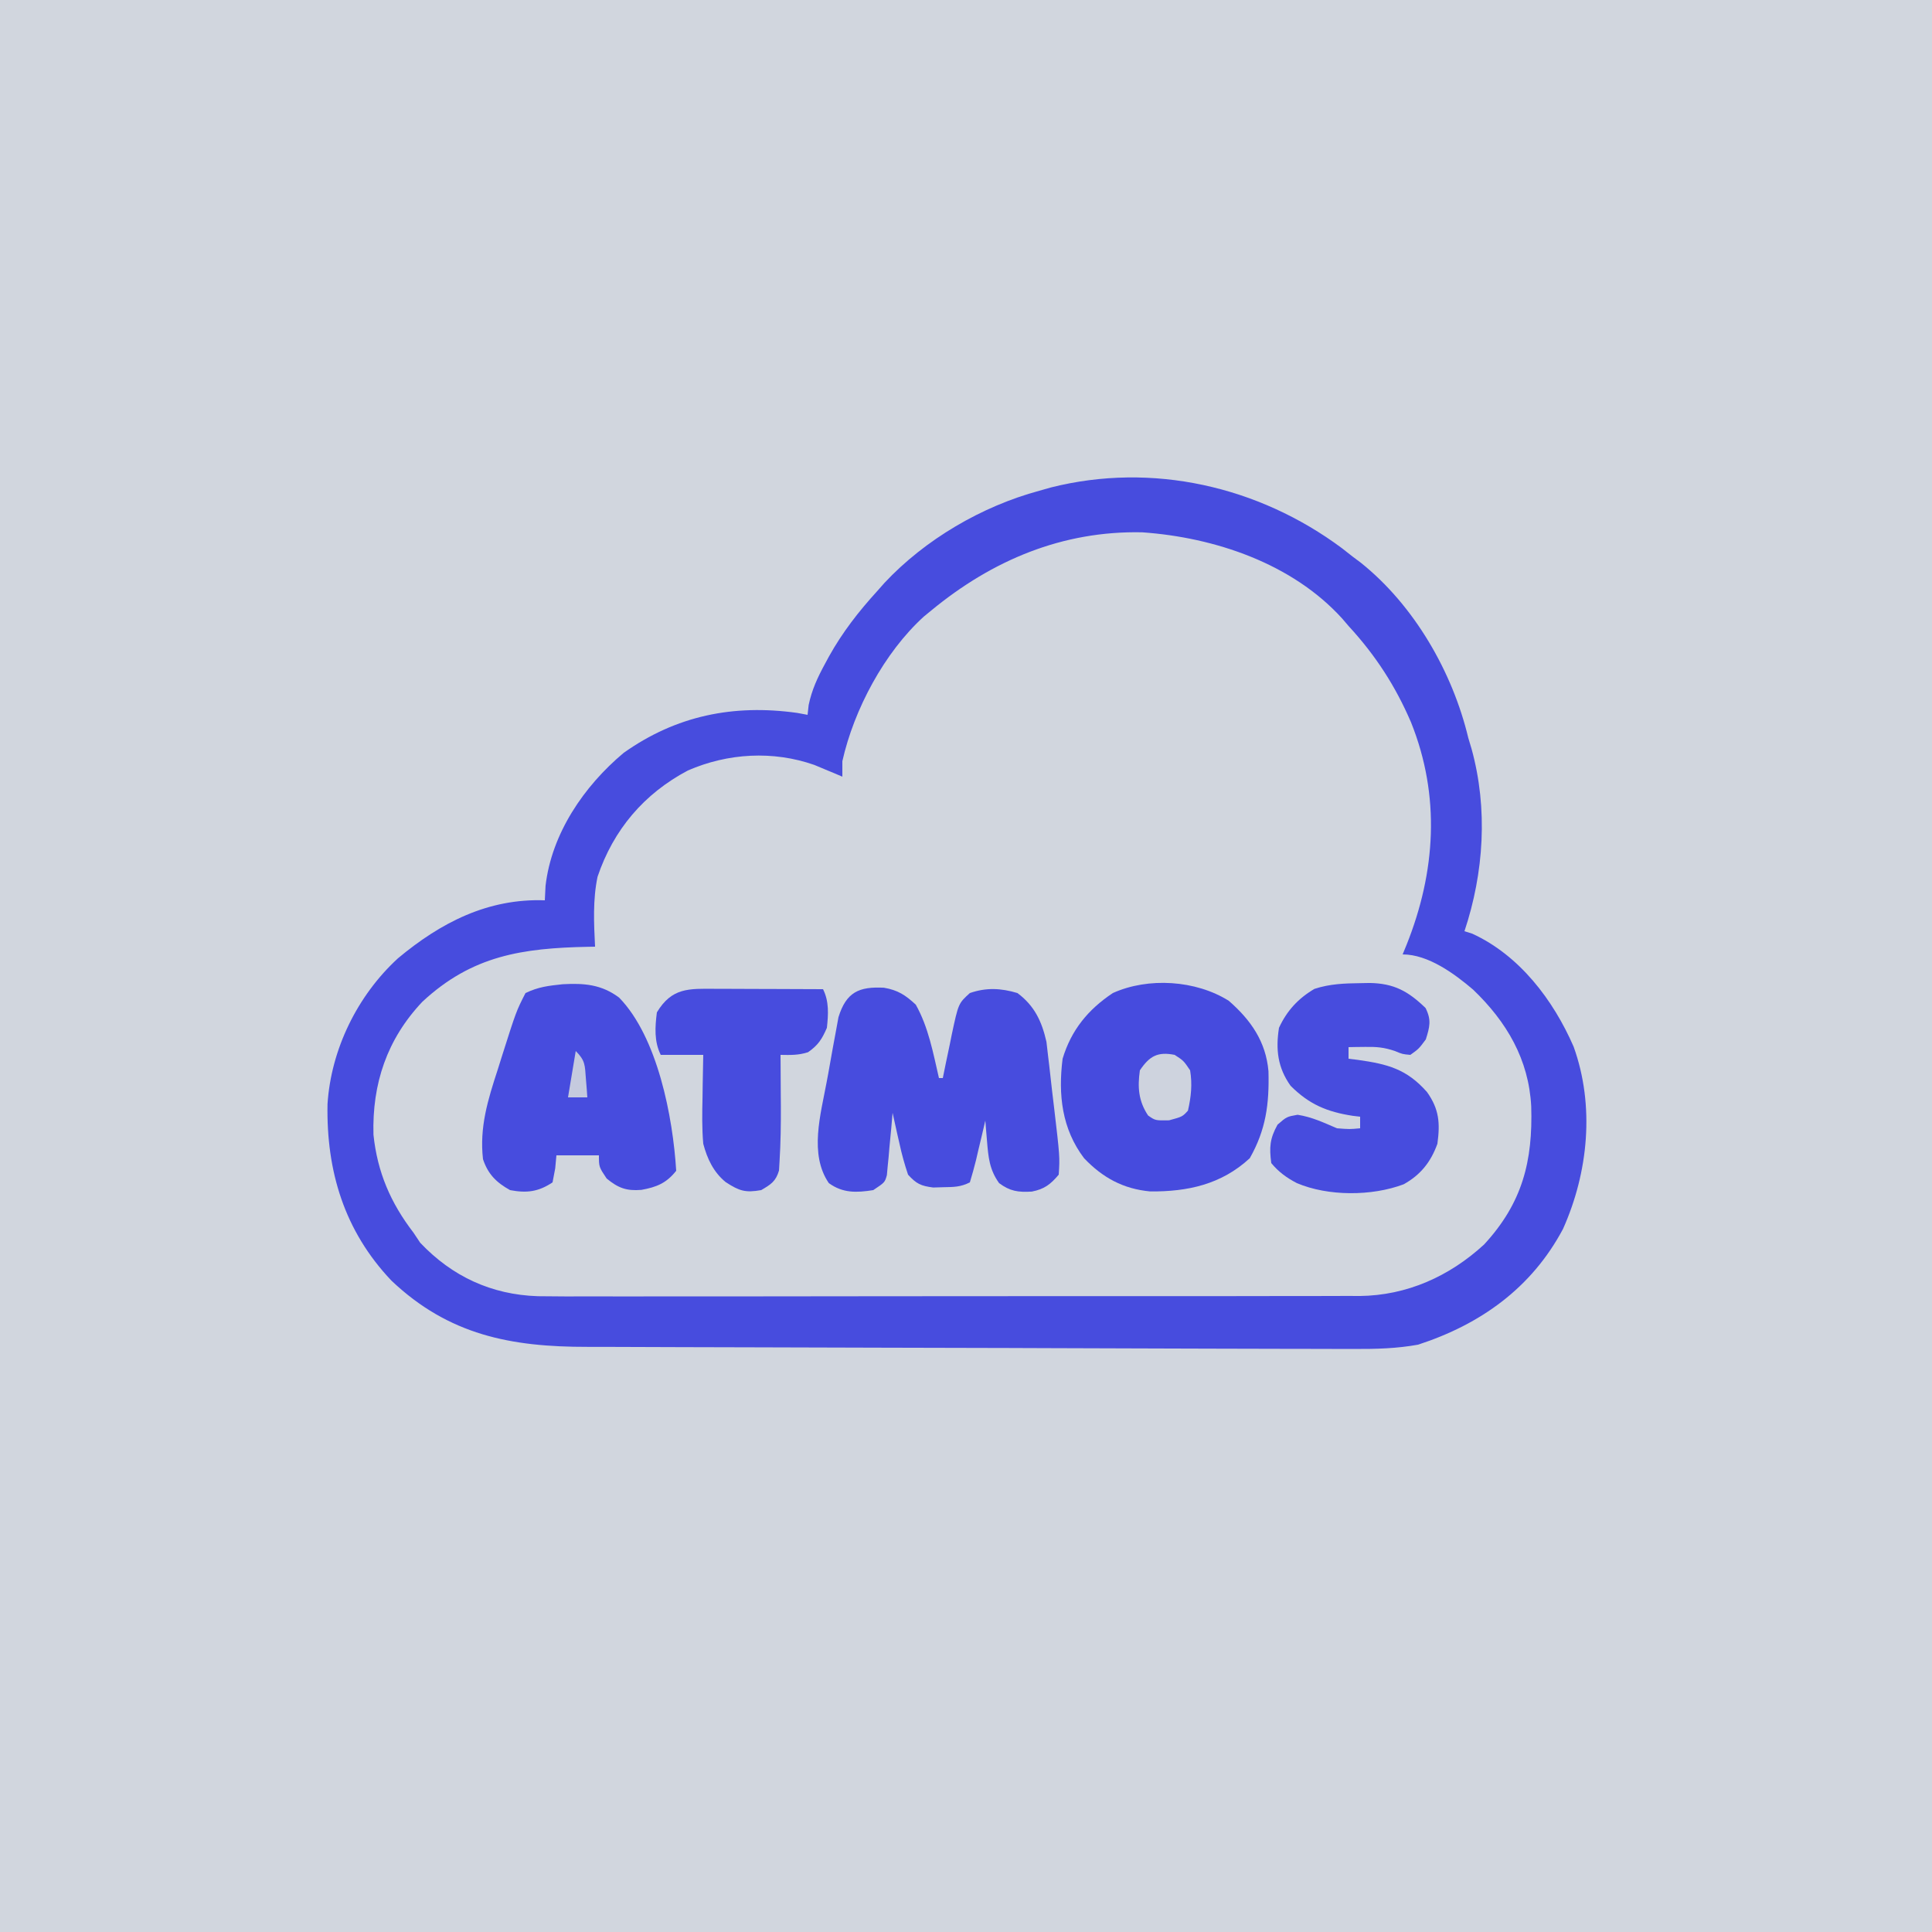 <?xml version="1.0" encoding="UTF-8"?>
<svg version="1.1" xmlns="http://www.w3.org/2000/svg" width="500" height="500">
<path d="M0 0 C165 0 330 0 500 0 C500 165 500 330 500 500 C335 500 170 500 0 500 C0 335 0 170 0 0 Z " fill="#D1D6DE" transform="translate(0,0)"/>
<path d="M0 0 C0.896 0.704 1.792 1.408 2.715 2.133 C3.435 2.672 4.156 3.21 4.898 3.766 C18.737 14.848 28.622 32.023 32.715 49.133 C32.991 50.054 33.267 50.976 33.551 51.926 C37.826 67.4 36.765 83.982 31.715 99.133 C32.375 99.339 33.035 99.545 33.715 99.758 C45.959 105.37 54.709 116.928 59.973 129.023 C65.467 144.314 63.785 161.518 57.215 176.195 C49.083 191.467 35.885 200.868 19.715 206.133 C14.215 207.127 8.907 207.269 3.343 207.242 C1.957 207.241 1.957 207.241 0.543 207.241 C-2.542 207.238 -5.626 207.228 -8.711 207.218 C-10.928 207.214 -13.144 207.211 -15.361 207.208 C-21.375 207.199 -27.39 207.183 -33.405 207.164 C-37.166 207.152 -40.927 207.142 -44.688 207.131 C-55.118 207.102 -65.548 207.07 -75.978 207.031 C-78.68 207.021 -81.382 207.011 -84.084 207.001 C-84.755 206.998 -85.427 206.996 -86.119 206.993 C-96.99 206.953 -107.86 206.93 -118.731 206.914 C-129.913 206.897 -141.094 206.865 -152.276 206.819 C-158.546 206.793 -164.815 206.774 -171.085 206.771 C-176.987 206.768 -182.888 206.746 -188.79 206.71 C-190.948 206.7 -193.107 206.696 -195.265 206.7 C-214.996 206.73 -231.123 203.666 -246 189.543 C-258.158 176.72 -262.855 161.246 -262.523 143.863 C-261.62 129.721 -254.791 115.761 -244.285 106.133 C-233.154 96.848 -220.973 90.608 -206.285 91.133 C-206.192 89.277 -206.192 89.277 -206.098 87.383 C-204.527 73.84 -196.181 61.603 -185.895 52.984 C-172.3 43.338 -157.478 40.332 -140.973 42.633 C-140.086 42.798 -139.199 42.963 -138.285 43.133 C-138.192 42.291 -138.1 41.449 -138.004 40.582 C-137.186 36.656 -135.684 33.436 -133.785 29.945 C-133.431 29.29 -133.077 28.635 -132.713 27.961 C-129.251 21.753 -125.071 16.386 -120.285 11.133 C-119.349 10.075 -119.349 10.075 -118.395 8.996 C-107.846 -2.284 -93.156 -10.857 -78.285 -14.867 C-76.818 -15.285 -76.818 -15.285 -75.32 -15.711 C-49.093 -22.321 -21.566 -16.046 0 0 Z " fill="#D1D6DE" transform="translate(347.285,141.867)"/>
<path d="M0 0 C0.896 0.704 1.792 1.408 2.715 2.133 C3.435 2.672 4.156 3.21 4.898 3.766 C18.737 14.848 28.622 32.023 32.715 49.133 C32.991 50.054 33.267 50.976 33.551 51.926 C37.826 67.4 36.765 83.982 31.715 99.133 C32.375 99.339 33.035 99.545 33.715 99.758 C45.959 105.37 54.709 116.928 59.973 129.023 C65.467 144.314 63.785 161.518 57.215 176.195 C49.083 191.467 35.885 200.868 19.715 206.133 C14.215 207.127 8.907 207.269 3.343 207.242 C1.957 207.241 1.957 207.241 0.543 207.241 C-2.542 207.238 -5.626 207.228 -8.711 207.218 C-10.928 207.214 -13.144 207.211 -15.361 207.208 C-21.375 207.199 -27.39 207.183 -33.405 207.164 C-37.166 207.152 -40.927 207.142 -44.688 207.131 C-55.118 207.102 -65.548 207.07 -75.978 207.031 C-78.68 207.021 -81.382 207.011 -84.084 207.001 C-84.755 206.998 -85.427 206.996 -86.119 206.993 C-96.99 206.953 -107.86 206.93 -118.731 206.914 C-129.913 206.897 -141.094 206.865 -152.276 206.819 C-158.546 206.793 -164.815 206.774 -171.085 206.771 C-176.987 206.768 -182.888 206.746 -188.79 206.71 C-190.948 206.7 -193.107 206.696 -195.265 206.7 C-214.996 206.73 -231.123 203.666 -246 189.543 C-258.158 176.72 -262.855 161.246 -262.523 143.863 C-261.62 129.721 -254.791 115.761 -244.285 106.133 C-233.154 96.848 -220.973 90.608 -206.285 91.133 C-206.192 89.277 -206.192 89.277 -206.098 87.383 C-204.527 73.84 -196.181 61.603 -185.895 52.984 C-172.3 43.338 -157.478 40.332 -140.973 42.633 C-140.086 42.798 -139.199 42.963 -138.285 43.133 C-138.192 42.291 -138.1 41.449 -138.004 40.582 C-137.186 36.656 -135.684 33.436 -133.785 29.945 C-133.431 29.29 -133.077 28.635 -132.713 27.961 C-129.251 21.753 -125.071 16.386 -120.285 11.133 C-119.349 10.075 -119.349 10.075 -118.395 8.996 C-107.846 -2.284 -93.156 -10.857 -78.285 -14.867 C-76.818 -15.285 -76.818 -15.285 -75.32 -15.711 C-49.093 -22.321 -21.566 -16.046 0 0 Z M-106.285 16.133 C-106.916 16.65 -107.546 17.167 -108.195 17.699 C-118.412 26.985 -126.277 41.734 -129.285 55.133 C-129.285 56.453 -129.285 57.773 -129.285 59.133 C-129.937 58.856 -130.59 58.579 -131.262 58.293 C-132.136 57.931 -133.01 57.569 -133.91 57.195 C-134.769 56.836 -135.627 56.476 -136.512 56.105 C-147.245 52.341 -158.913 53.04 -169.246 57.527 C-180.61 63.53 -188.525 72.85 -192.641 85.039 C-193.888 91.029 -193.581 97.044 -193.285 103.133 C-193.864 103.142 -194.442 103.152 -195.038 103.161 C-212.055 103.507 -225.073 105.387 -237.973 117.383 C-247.125 127.066 -250.994 138.582 -250.633 151.797 C-249.622 161.498 -246.18 169.457 -240.285 177.133 C-239.708 177.999 -239.13 178.865 -238.535 179.758 C-230.259 188.494 -220.094 193.186 -208.123 193.59 C-203.2 193.67 -198.28 193.658 -193.357 193.635 C-191.135 193.638 -188.914 193.644 -186.692 193.651 C-180.681 193.665 -174.671 193.654 -168.661 193.637 C-162.36 193.623 -156.058 193.63 -149.757 193.633 C-139.178 193.636 -128.599 193.623 -118.02 193.599 C-107.153 193.575 -96.287 193.568 -85.42 193.579 C-72.297 193.592 -59.174 193.589 -46.051 193.573 C-41.049 193.567 -36.047 193.568 -31.046 193.572 C-25.153 193.577 -19.261 193.567 -13.368 193.545 C-11.21 193.54 -9.052 193.539 -6.893 193.544 C-3.939 193.55 -0.986 193.538 1.969 193.52 C3.238 193.53 3.238 193.53 4.534 193.539 C16.81 193.41 27.797 188.474 36.797 180.211 C46.734 169.444 49.428 158.623 48.992 144.445 C48.363 132.328 42.662 122.595 33.965 114.258 C29.145 110.14 22.339 105.133 15.715 105.133 C16.053 104.31 16.39 103.488 16.738 102.641 C24.272 83.785 25.551 64.169 17.885 45.065 C13.833 35.635 8.692 27.71 1.715 20.133 C1.176 19.502 0.637 18.872 0.082 18.223 C-12.867 3.939 -32.946 -2.793 -51.688 -4.105 C-72.285 -4.538 -90.449 3.074 -106.285 16.133 Z " fill="#474CDE" transform="translate(347.285,141.867)"/>
<path d="M0 0 C3.602 0.607 5.59 1.909 8.25 4.379 C11.545 10.237 12.743 16.871 14.25 23.379 C14.58 23.379 14.91 23.379 15.25 23.379 C15.631 21.499 15.631 21.499 16.02 19.582 C16.367 17.931 16.714 16.28 17.062 14.629 C17.228 13.804 17.394 12.979 17.564 12.129 C19.288 4.065 19.288 4.065 22.25 1.379 C26.458 -0.088 30.343 0.105 34.562 1.379 C39.001 4.682 40.882 8.748 42.071 14.016 C42.218 15.282 42.365 16.547 42.516 17.852 C42.599 18.538 42.682 19.224 42.768 19.931 C43.026 22.1 43.263 24.27 43.5 26.441 C43.673 27.901 43.848 29.36 44.023 30.818 C45.544 43.759 45.544 43.759 45.25 48.379 C43.138 50.887 41.532 52.13 38.277 52.762 C34.744 52.96 32.666 52.688 29.812 50.566 C27.312 47.065 27.033 43.881 26.688 39.691 C26.604 38.698 26.52 37.704 26.434 36.68 C26.343 35.541 26.343 35.541 26.25 34.379 C25.852 36.094 25.852 36.094 25.445 37.844 C25.089 39.335 24.732 40.826 24.375 42.316 C24.201 43.071 24.027 43.826 23.848 44.604 C23.378 46.545 22.82 48.464 22.25 50.379 C19.81 51.599 18.097 51.58 15.375 51.629 C14.511 51.655 13.648 51.68 12.758 51.707 C9.565 51.289 8.431 50.771 6.25 48.379 C5.323 45.602 4.606 43.034 4 40.191 C3.827 39.442 3.655 38.692 3.477 37.92 C3.054 36.076 2.65 34.228 2.25 32.379 C2.086 34.293 2.086 34.293 1.918 36.246 C1.759 37.915 1.598 39.585 1.438 41.254 C1.367 42.096 1.297 42.937 1.225 43.805 C1.144 44.61 1.063 45.416 0.98 46.246 C0.912 46.99 0.844 47.733 0.774 48.5 C0.25 50.379 0.25 50.379 -2.75 52.379 C-7.099 53.068 -10.63 53.191 -14.25 50.566 C-19.392 43.068 -16.344 32.747 -14.812 24.408 C-14.678 23.695 -14.544 22.982 -14.406 22.248 C-13.998 20.057 -13.616 17.862 -13.234 15.666 C-12.976 14.261 -12.715 12.857 -12.453 11.453 C-12.223 10.191 -11.992 8.928 -11.755 7.628 C-9.733 1.09 -6.384 -0.325 0 0 Z " fill="#474CDE" transform="translate(228.75,255.621)"/>
<path d="M0 0 C5.733 4.996 9.622 10.594 10.277 18.234 C10.505 26.709 9.627 33.377 5.438 40.75 C-1.916 47.538 -10.636 49.43 -20.348 49.34 C-27.31 48.692 -32.636 45.786 -37.438 40.75 C-43.192 33.154 -44.175 24.3 -43 15 C-40.777 7.599 -36.404 2.249 -30 -2 C-20.825 -6.138 -8.527 -5.35 0 0 Z " fill="#464BDE" transform="translate(318,259)"/>
<path d="M0 0 C5.587 -0.31 10.04 0.055 14.609 3.461 C24.59 13.728 28.53 34.405 29.379 48.281 C26.828 51.491 24.303 52.504 20.379 53.219 C16.547 53.53 14.4 52.769 11.379 50.281 C9.379 47.281 9.379 47.281 9.379 44.281 C5.749 44.281 2.119 44.281 -1.621 44.281 C-1.724 45.395 -1.827 46.509 -1.934 47.656 C-2.16 48.852 -2.387 50.049 -2.621 51.281 C-6.314 53.743 -9.336 54.09 -13.621 53.281 C-17.146 51.315 -19.322 49.178 -20.621 45.281 C-21.569 37.027 -19.353 29.871 -16.809 22.094 C-16.452 20.957 -16.096 19.821 -15.729 18.65 C-12.014 6.963 -12.014 6.963 -9.621 2.281 C-6.25 0.666 -3.675 0.394 0 0 Z " fill="#474CDE" transform="translate(145.621,254.719)"/>
<path d="M0 0 C0.776 -0.015 1.552 -0.029 2.352 -0.044 C8.61 0.067 12.271 2.043 16.812 6.438 C18.363 9.538 17.895 11.299 16.875 14.562 C15.062 17 15.062 17 12.875 18.562 C10.812 18.375 10.812 18.375 8.875 17.562 C5.993 16.602 4.176 16.457 1.188 16.5 C0.379 16.509 -0.429 16.518 -1.262 16.527 C-1.877 16.539 -2.491 16.551 -3.125 16.562 C-3.125 17.552 -3.125 18.543 -3.125 19.562 C-1.93 19.709 -1.93 19.709 -0.711 19.859 C6.957 20.941 11.916 22.204 17.188 28.188 C20.335 32.618 20.599 36.219 19.875 41.562 C18.182 46.277 15.522 49.629 11.125 52.062 C2.893 55.156 -8.397 55.191 -16.5 51.75 C-19.143 50.376 -21.22 48.867 -23.125 46.562 C-23.656 42.465 -23.511 40.26 -21.5 36.625 C-19.125 34.562 -19.125 34.562 -16.312 34.062 C-12.576 34.649 -9.593 36.076 -6.125 37.562 C-2.832 37.815 -2.832 37.815 -0.125 37.562 C-0.125 36.572 -0.125 35.583 -0.125 34.562 C-0.754 34.488 -1.383 34.413 -2.031 34.336 C-8.711 33.31 -13.312 31.376 -18.125 26.562 C-21.47 21.858 -22.003 17.174 -21.125 11.562 C-19.079 7.13 -16.133 3.936 -11.938 1.48 C-7.954 0.18 -4.17 0.05 0 0 Z " fill="#474CDE" transform="translate(352.125,254.438)"/>
<path d="M0 0 C0.795 0.001 1.59 0.003 2.409 0.004 C4.946 0.01 7.483 0.022 10.02 0.035 C11.74 0.04 13.461 0.045 15.182 0.049 C19.398 0.06 23.615 0.077 27.832 0.098 C29.429 3.291 29.206 6.623 28.832 10.098 C27.552 13.042 26.577 14.576 23.957 16.41 C21.489 17.208 19.411 17.144 16.832 17.098 C16.837 17.712 16.843 18.326 16.848 18.958 C16.869 21.797 16.882 24.635 16.895 27.473 C16.903 28.438 16.911 29.404 16.92 30.398 C16.936 35.15 16.874 39.894 16.578 44.637 C16.532 45.425 16.486 46.214 16.439 47.026 C15.613 49.845 14.325 50.634 11.832 52.098 C7.706 52.815 6.19 52.33 2.645 50.035 C-0.522 47.444 -2.14 43.989 -3.168 40.098 C-3.515 36.109 -3.452 32.16 -3.355 28.16 C-3.342 27.095 -3.328 26.029 -3.314 24.932 C-3.279 22.32 -3.226 19.709 -3.168 17.098 C-6.798 17.098 -10.428 17.098 -14.168 17.098 C-15.898 13.638 -15.651 9.881 -15.168 6.098 C-11.283 -0.332 -6.933 -0.046 0 0 Z " fill="#474CDE" transform="translate(185.168,255.902)"/>
<path d="M0 0 C2.312 1.5 2.312 1.5 4 4 C4.599 7.609 4.256 10.893 3.438 14.438 C2 16 2 16 -1.438 16.938 C-5 17 -5 17 -6.875 15.688 C-9.364 11.954 -9.625 8.393 -9 4 C-6.515 0.318 -4.412 -0.882 0 0 Z " fill="#CED3DE" transform="translate(304,273)"/>
<path d="M0 0 C2.495 2.495 2.359 3.673 2.625 7.125 C2.7 8.035 2.775 8.945 2.852 9.883 C2.901 10.581 2.95 11.28 3 12 C1.35 12 -0.3 12 -2 12 C-1.34 8.04 -0.68 4.08 0 0 Z " fill="#C5CADE" transform="translate(149,272)"/>
</svg>
